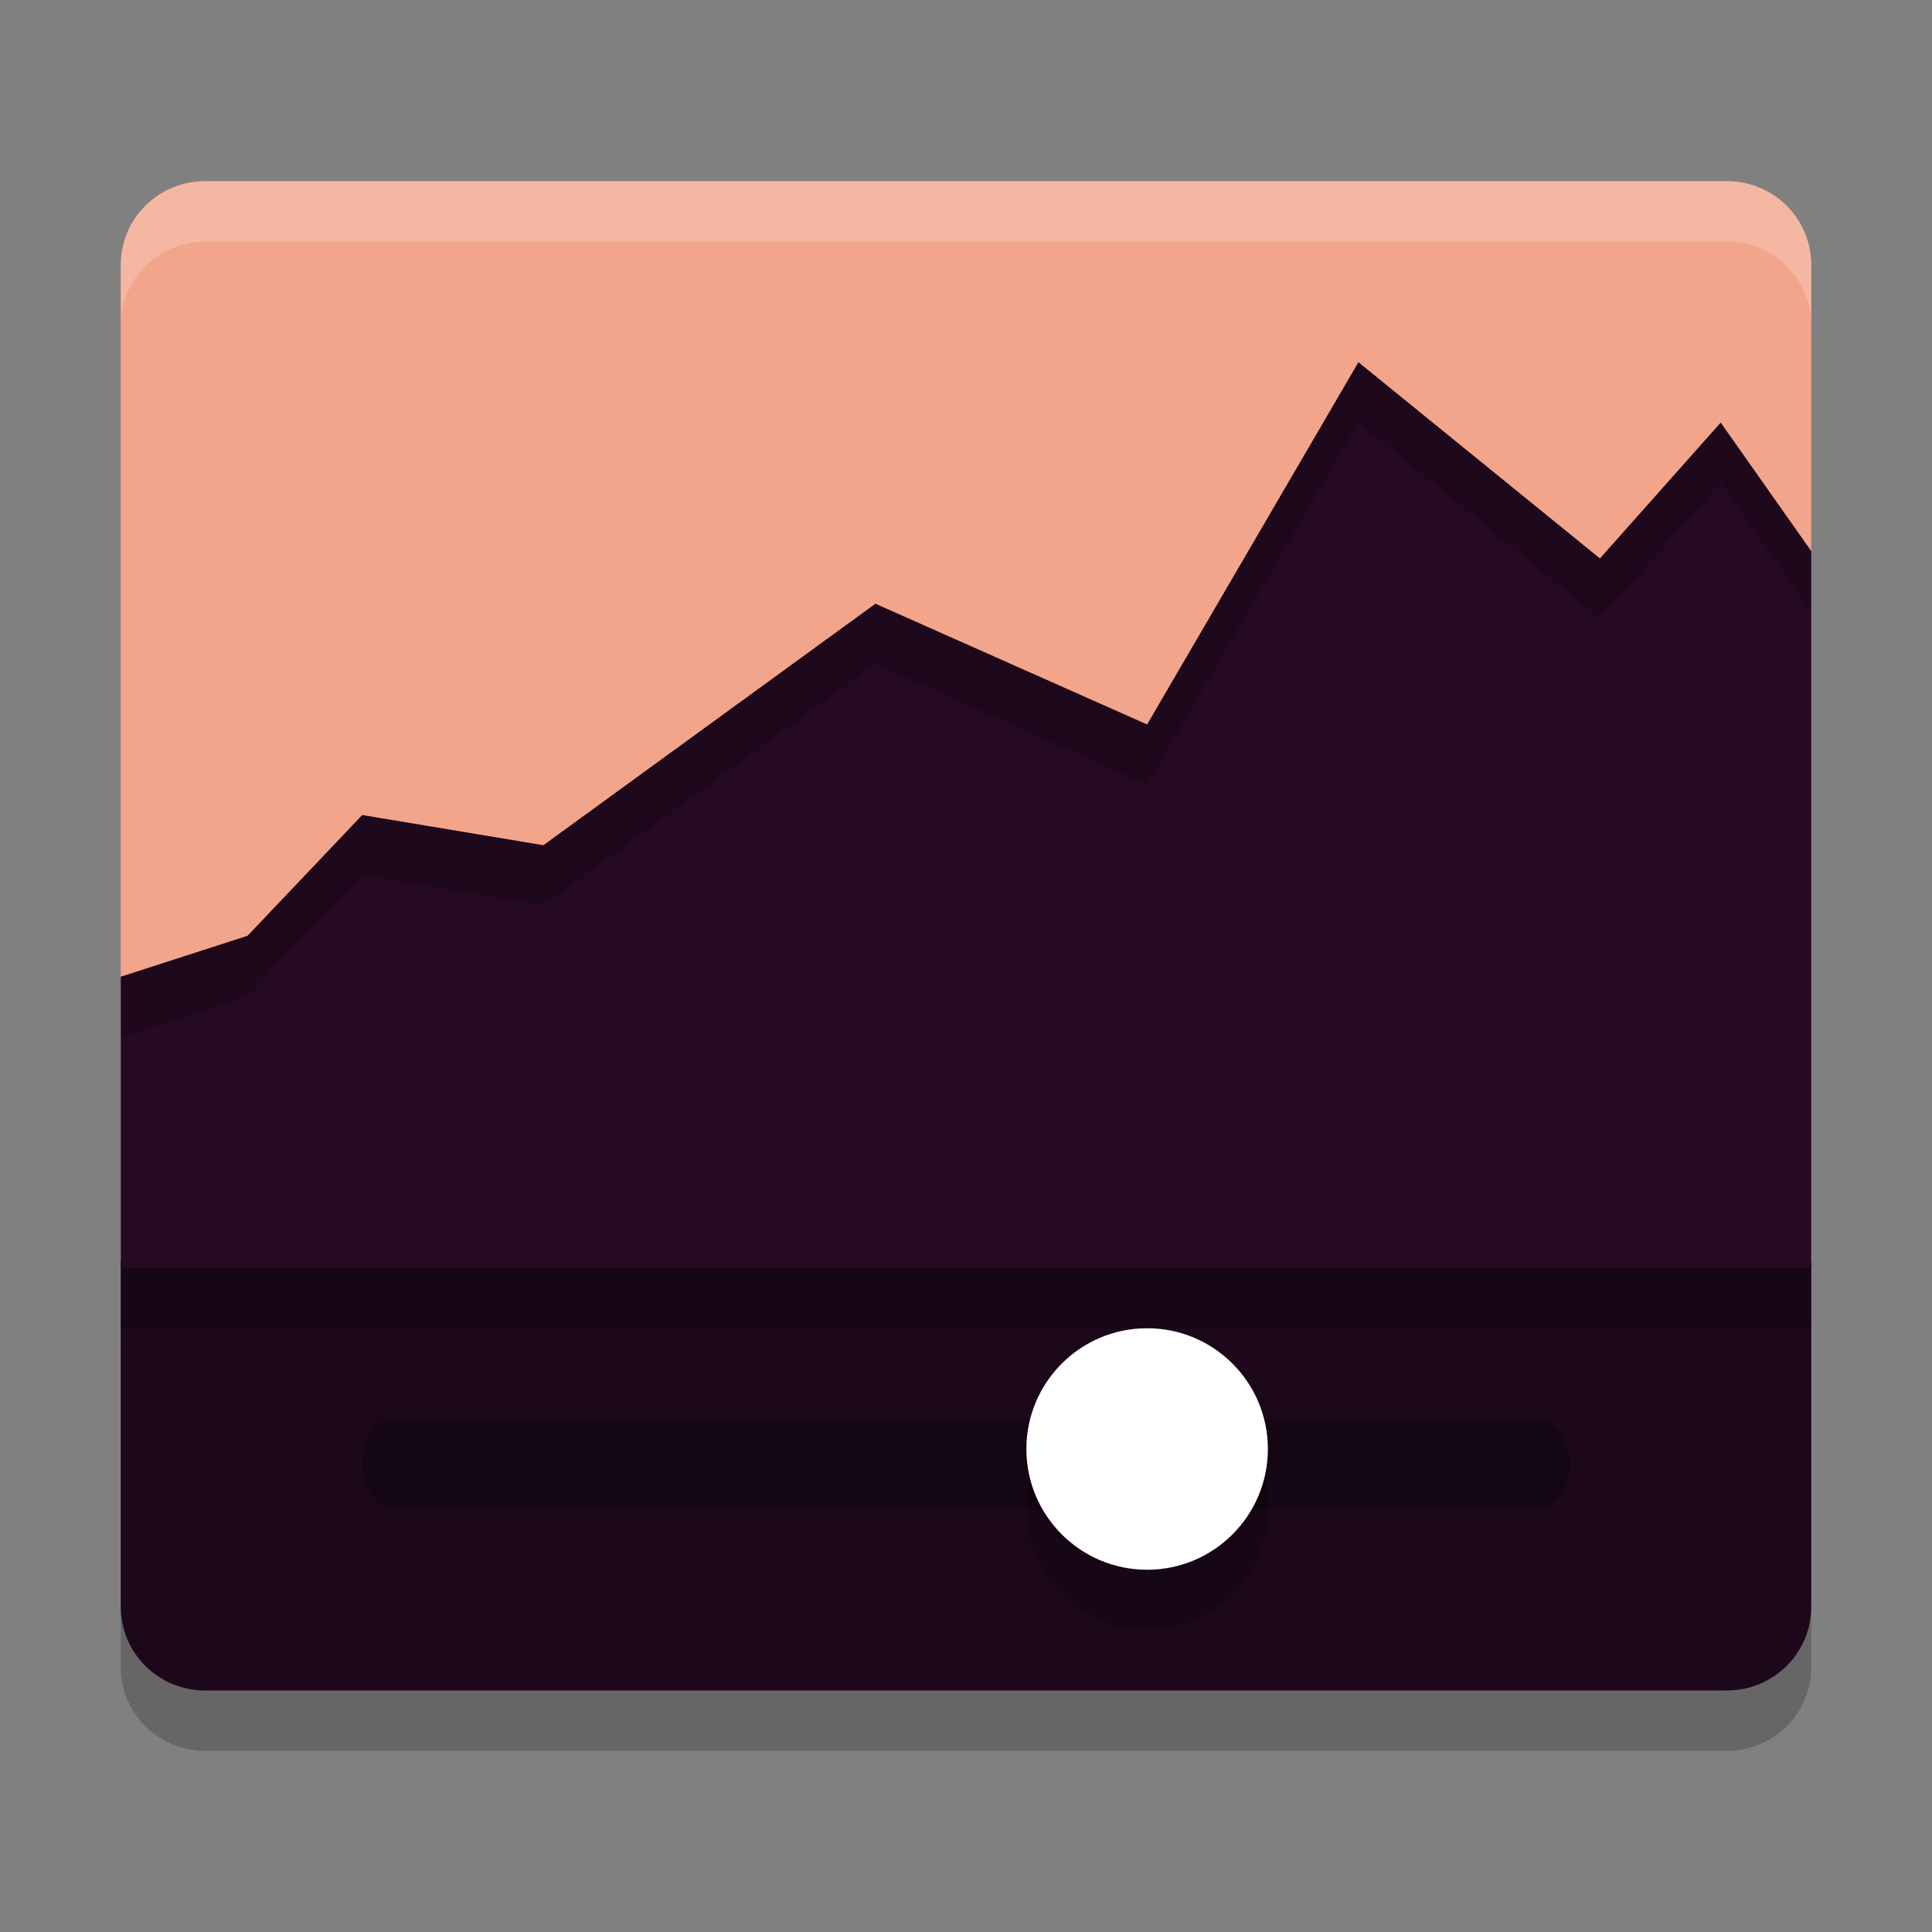 <svg xmlns="http://www.w3.org/2000/svg" width="32" height="32" version="1">
 <rect width="100%" height="100%" fill="#808080" stroke="none"/>
 <path style="opacity:0.2" d="m 2,21.9 v 0 5.711 C 2,28.381 2.624,29 3.4,29 H 28.6 C 29.376,29 30,28.381 30,27.611 V 21.9 v 0 z"/>
 <path style="fill:#1d081b" d="m 2,20.9 v 0 5.711 C 2,27.381 2.624,28 3.4,28 H 28.6 C 29.376,28 30,27.381 30,26.611 V 20.9 v 0 z"/>
 <path style="fill:#f2a58b" d="M 3.4,3 C 2.624,3 2,3.619 2,4.389 V 20.9 H 30 V 4.389 C 30,3.619 29.376,3 28.6,3 Z"/>
 <path style="fill:#260a23" d="M 22.5,6 19,12 14.5,10 9,14 6,13.5 4.1,15.5 2,16.178 V 21 H 30 V 9.129 L 28.5,7 l -2,2.25 z"/>
 <rect style="opacity:0.3" width="20" height="1.5" x="6" y="23.5" rx=".5" ry=".75"/>
 <circle style="opacity:0.2" cx="19" cy="25" r="2"/>
 <circle style="fill:#ffffff" cx="19" cy="24" r="2"/>
 <rect style="opacity:0.2" width="28" height="1" x="2" y="21"/>
 <path style="opacity:0.2" d="M 22.5 6 L 19 12 L 14.5 10 L 9 14 L 6 13.5 L 4.1 15.5 L 2 16.178 L 2 17.178 L 4.1 16.5 L 6 14.5 L 9 15 L 14.5 11 L 19 13 L 22.5 7 L 26.5 10.25 L 28.5 8 L 30 10.129 L 30 9.129 L 28.5 7 L 26.5 9.25 L 22.5 6 z"/>
 <path style="opacity:0.2;fill:#ffffff" d="M 3.4 3 C 2.625 3 2 3.619 2 4.389 L 2 5.389 C 2 4.619 2.625 4 3.4 4 L 28.6 4 C 29.375 4 30 4.619 30 5.389 L 30 4.389 C 30 3.619 29.375 3 28.6 3 L 3.4 3 z"/>
</svg>
